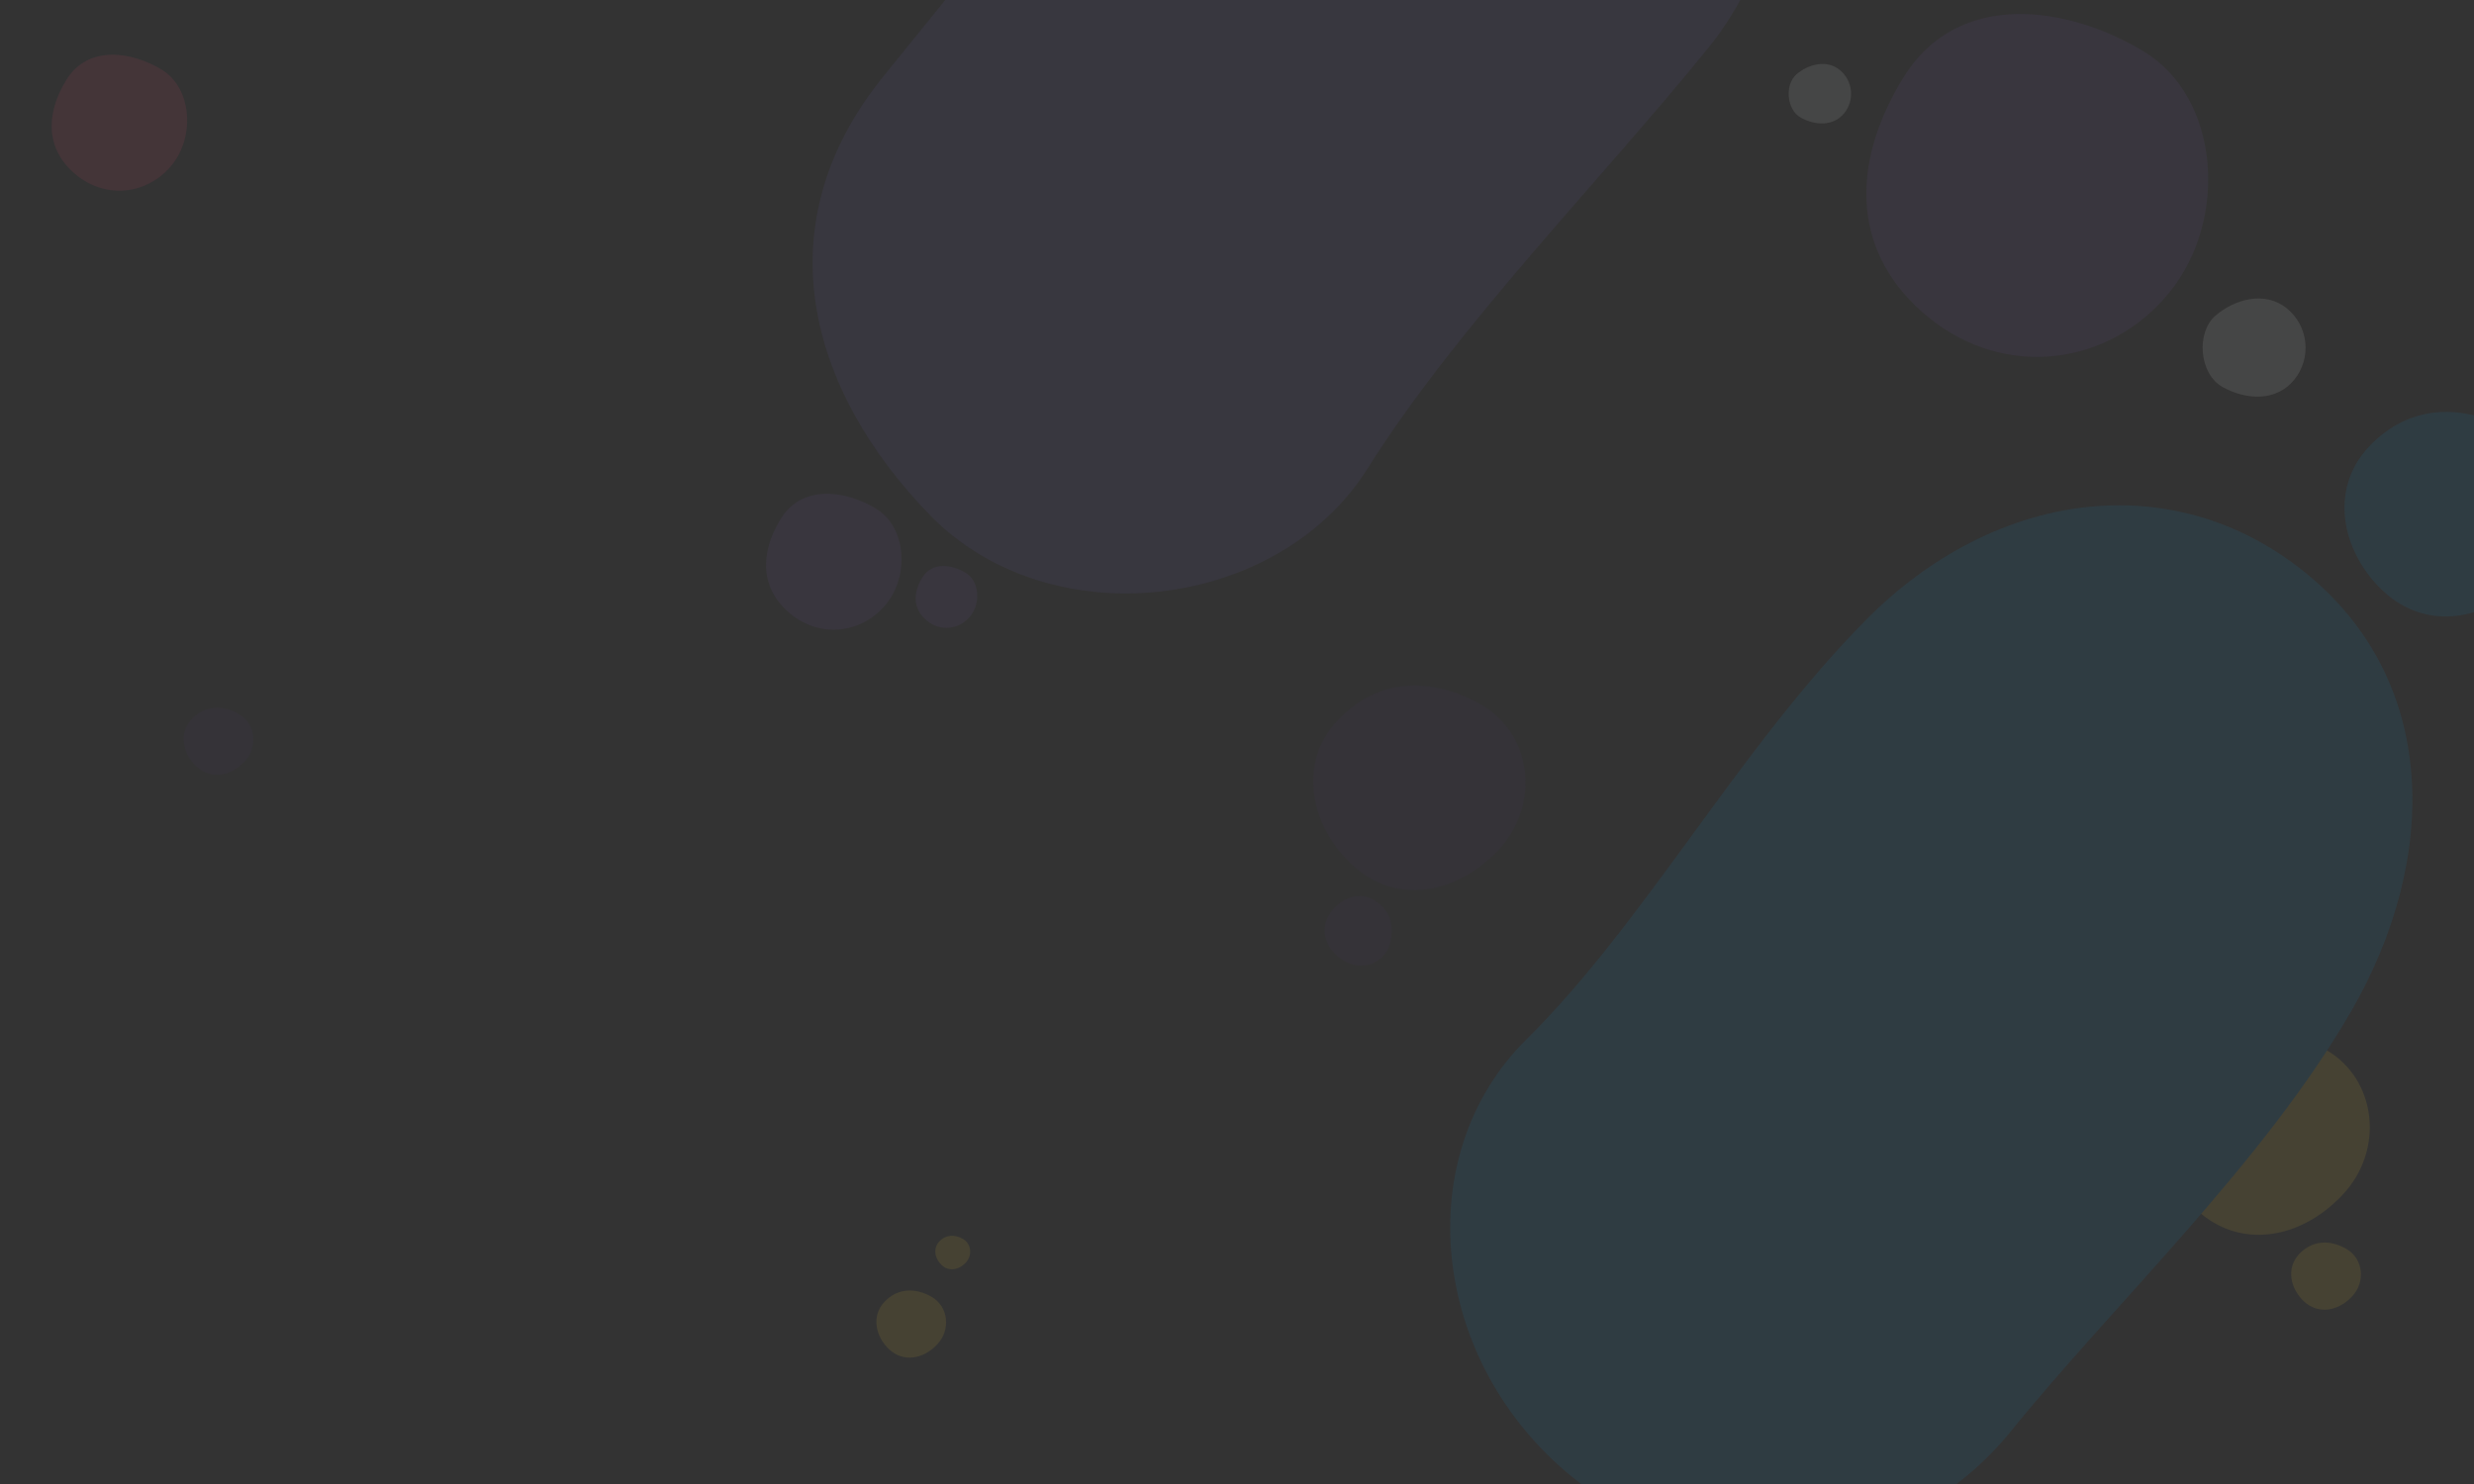 <svg width="270" height="162" viewBox="0 0 270 162" fill="none" xmlns="http://www.w3.org/2000/svg">
<rect x="0" y="0" width="270" height="162" fill="#333333" stroke="none"/>
<g opacity="0.1" clip-path="url(#clip0_4763_115436)">
<path d="M76.45 183.128C81.509 187.225 88.381 186.296 92.299 181.458C96.217 176.62 95.587 168.626 90.637 165.608C85.687 162.59 78.396 161.443 74.787 167.278C71.178 173.112 71.39 179.031 76.45 183.128Z" fill="#E0436B"/>
<path d="M8.344 19.115C11.667 21.806 16.18 21.196 18.753 18.019C21.325 14.842 20.912 9.592 17.661 7.61C14.411 5.628 9.623 4.874 7.253 8.706C4.883 12.538 5.021 16.425 8.344 19.115Z" fill="#E0436B"/>
<path d="M210.51 34.677C218.892 41.465 230.277 39.926 236.768 31.911C243.258 23.896 242.214 10.652 234.014 5.652C225.814 0.653 213.735 -1.248 207.756 8.418C201.777 18.085 202.127 27.89 210.51 34.677Z" fill="#7252A4"/>
<path d="M86.306 67.04C89.629 69.731 94.142 69.121 96.715 65.944C99.288 62.767 98.874 57.517 95.624 55.535C92.373 53.553 87.585 52.8 85.215 56.631C82.845 60.463 82.984 64.35 86.306 67.04Z" fill="#7252A4"/>
<path d="M101.163 67.766C102.674 68.989 104.725 68.711 105.894 67.267C107.064 65.823 106.876 63.437 105.398 62.536C103.921 61.635 101.744 61.292 100.667 63.034C99.59 64.776 99.653 66.543 101.163 67.766Z" fill="#7252A4"/>
<path d="M239.779 132.122C244.379 136.335 250.933 135.41 255.616 130.48C260.299 125.549 259.36 117.836 253.929 114.647C248.499 111.459 242.51 111.573 238.092 116.289C233.674 121.006 235.178 127.908 239.779 132.122Z" fill="#F0C933"/>
<path d="M97.063 147.327C98.574 148.71 100.726 148.407 102.264 146.788C103.801 145.169 103.493 142.636 101.71 141.589C99.927 140.542 97.96 140.579 96.51 142.128C95.059 143.677 95.553 145.943 97.063 147.327Z" fill="#F0C933"/>
<path d="M251.47 142.096C252.98 143.479 255.132 143.175 256.67 141.556C258.208 139.938 257.899 137.405 256.116 136.358C254.333 135.311 252.366 135.348 250.916 136.897C249.465 138.446 249.959 140.712 251.47 142.096Z" fill="#F0C933"/>
<path d="M102.786 138.124C103.542 138.816 104.618 138.664 105.386 137.855C106.155 137.045 106.001 135.779 105.11 135.256C104.218 134.732 103.235 134.751 102.509 135.525C101.784 136.299 102.031 137.433 102.786 138.124Z" fill="#F0C933"/>
<path d="M147.641 94.49C152.242 98.704 158.796 97.779 163.479 92.849C168.161 87.918 167.222 80.204 161.792 77.016C156.361 73.828 150.373 73.941 145.955 78.658C141.536 83.374 143.041 90.277 147.641 94.49Z" fill="#453264"/>
<path d="M21.463 83.708C22.974 85.091 25.126 84.788 26.664 83.169C28.201 81.55 27.893 79.017 26.11 77.97C24.327 76.923 22.36 76.961 20.91 78.509C19.459 80.058 19.953 82.325 21.463 83.708Z" fill="#453264"/>
<path d="M233.413 168.589C234.924 169.973 237.076 169.669 238.614 168.05C240.151 166.431 239.843 163.898 238.06 162.851C236.277 161.805 234.31 161.842 232.859 163.391C231.409 164.939 231.903 167.206 233.413 168.589Z" fill="#453264"/>
<path d="M145.033 99.902C143.994 101.667 144.738 103.709 146.642 104.876C148.545 106.044 150.958 105.216 151.612 103.254C152.265 101.292 151.82 99.376 150.003 98.279C148.186 97.182 146.072 98.136 145.033 99.902Z" fill="#453264"/>
<path d="M260.198 64.622C264.798 68.835 271.352 67.91 276.035 62.98C280.718 58.05 279.779 50.336 274.348 47.147C268.917 43.959 262.929 44.072 258.511 48.789C254.092 53.506 255.597 60.408 260.198 64.622Z" fill="#0F90D1"/>
<path d="M251.599 62.518C266.193 74.336 266.202 93.734 256.625 110.342C247.049 126.951 230.795 142.24 219.456 156.243C208.117 170.245 187.161 173.844 171.632 161.269C156.103 148.694 153.685 126.212 166.605 113.445C179.526 100.677 189.952 81.426 203.775 67.545C217.597 53.663 237.004 50.7 251.599 62.518Z" fill="#0F90D1"/>
<path d="M254.84 236.639C271.869 252.234 296.128 248.812 313.461 230.562C330.795 212.313 327.319 183.759 307.217 171.958C287.116 160.157 264.95 160.577 248.596 178.035C232.242 195.494 237.811 221.044 254.84 236.639Z" fill="#C4C8D4"/>
<path d="M242.591 42.266C245.213 43.702 248.46 43.827 250.386 41.449C252.312 39.071 251.944 35.581 249.565 33.654C247.185 31.728 243.873 32.645 241.77 34.471C239.667 36.298 239.969 40.83 242.591 42.266Z" fill="#EFF3F0"/>
<path d="M196.545 12.849C198.134 13.72 200.102 13.795 201.269 12.354C202.436 10.913 202.213 8.798 200.771 7.63C199.329 6.462 197.321 7.019 196.047 8.125C194.772 9.232 194.955 11.979 196.545 12.849Z" fill="#EFF3F0"/>
<path d="M181.397 -42.581C195.991 -30.763 198.241 -9.351 186.423 5.243C174.605 19.838 159.003 35.619 149.254 51.144C139.505 66.668 114.588 69.752 101.43 56.17C88.271 42.588 83.224 24.621 96.403 8.346C109.582 -7.929 120.622 -21.562 133.572 -37.554C146.523 -53.547 166.802 -54.399 181.397 -42.581Z" fill="#6759AE"/>
</g>
<defs>
<clipPath id="clip0_4763_115436">
<rect width="270" height="202.5" fill="white"/>
</clipPath>
</defs>
</svg>
